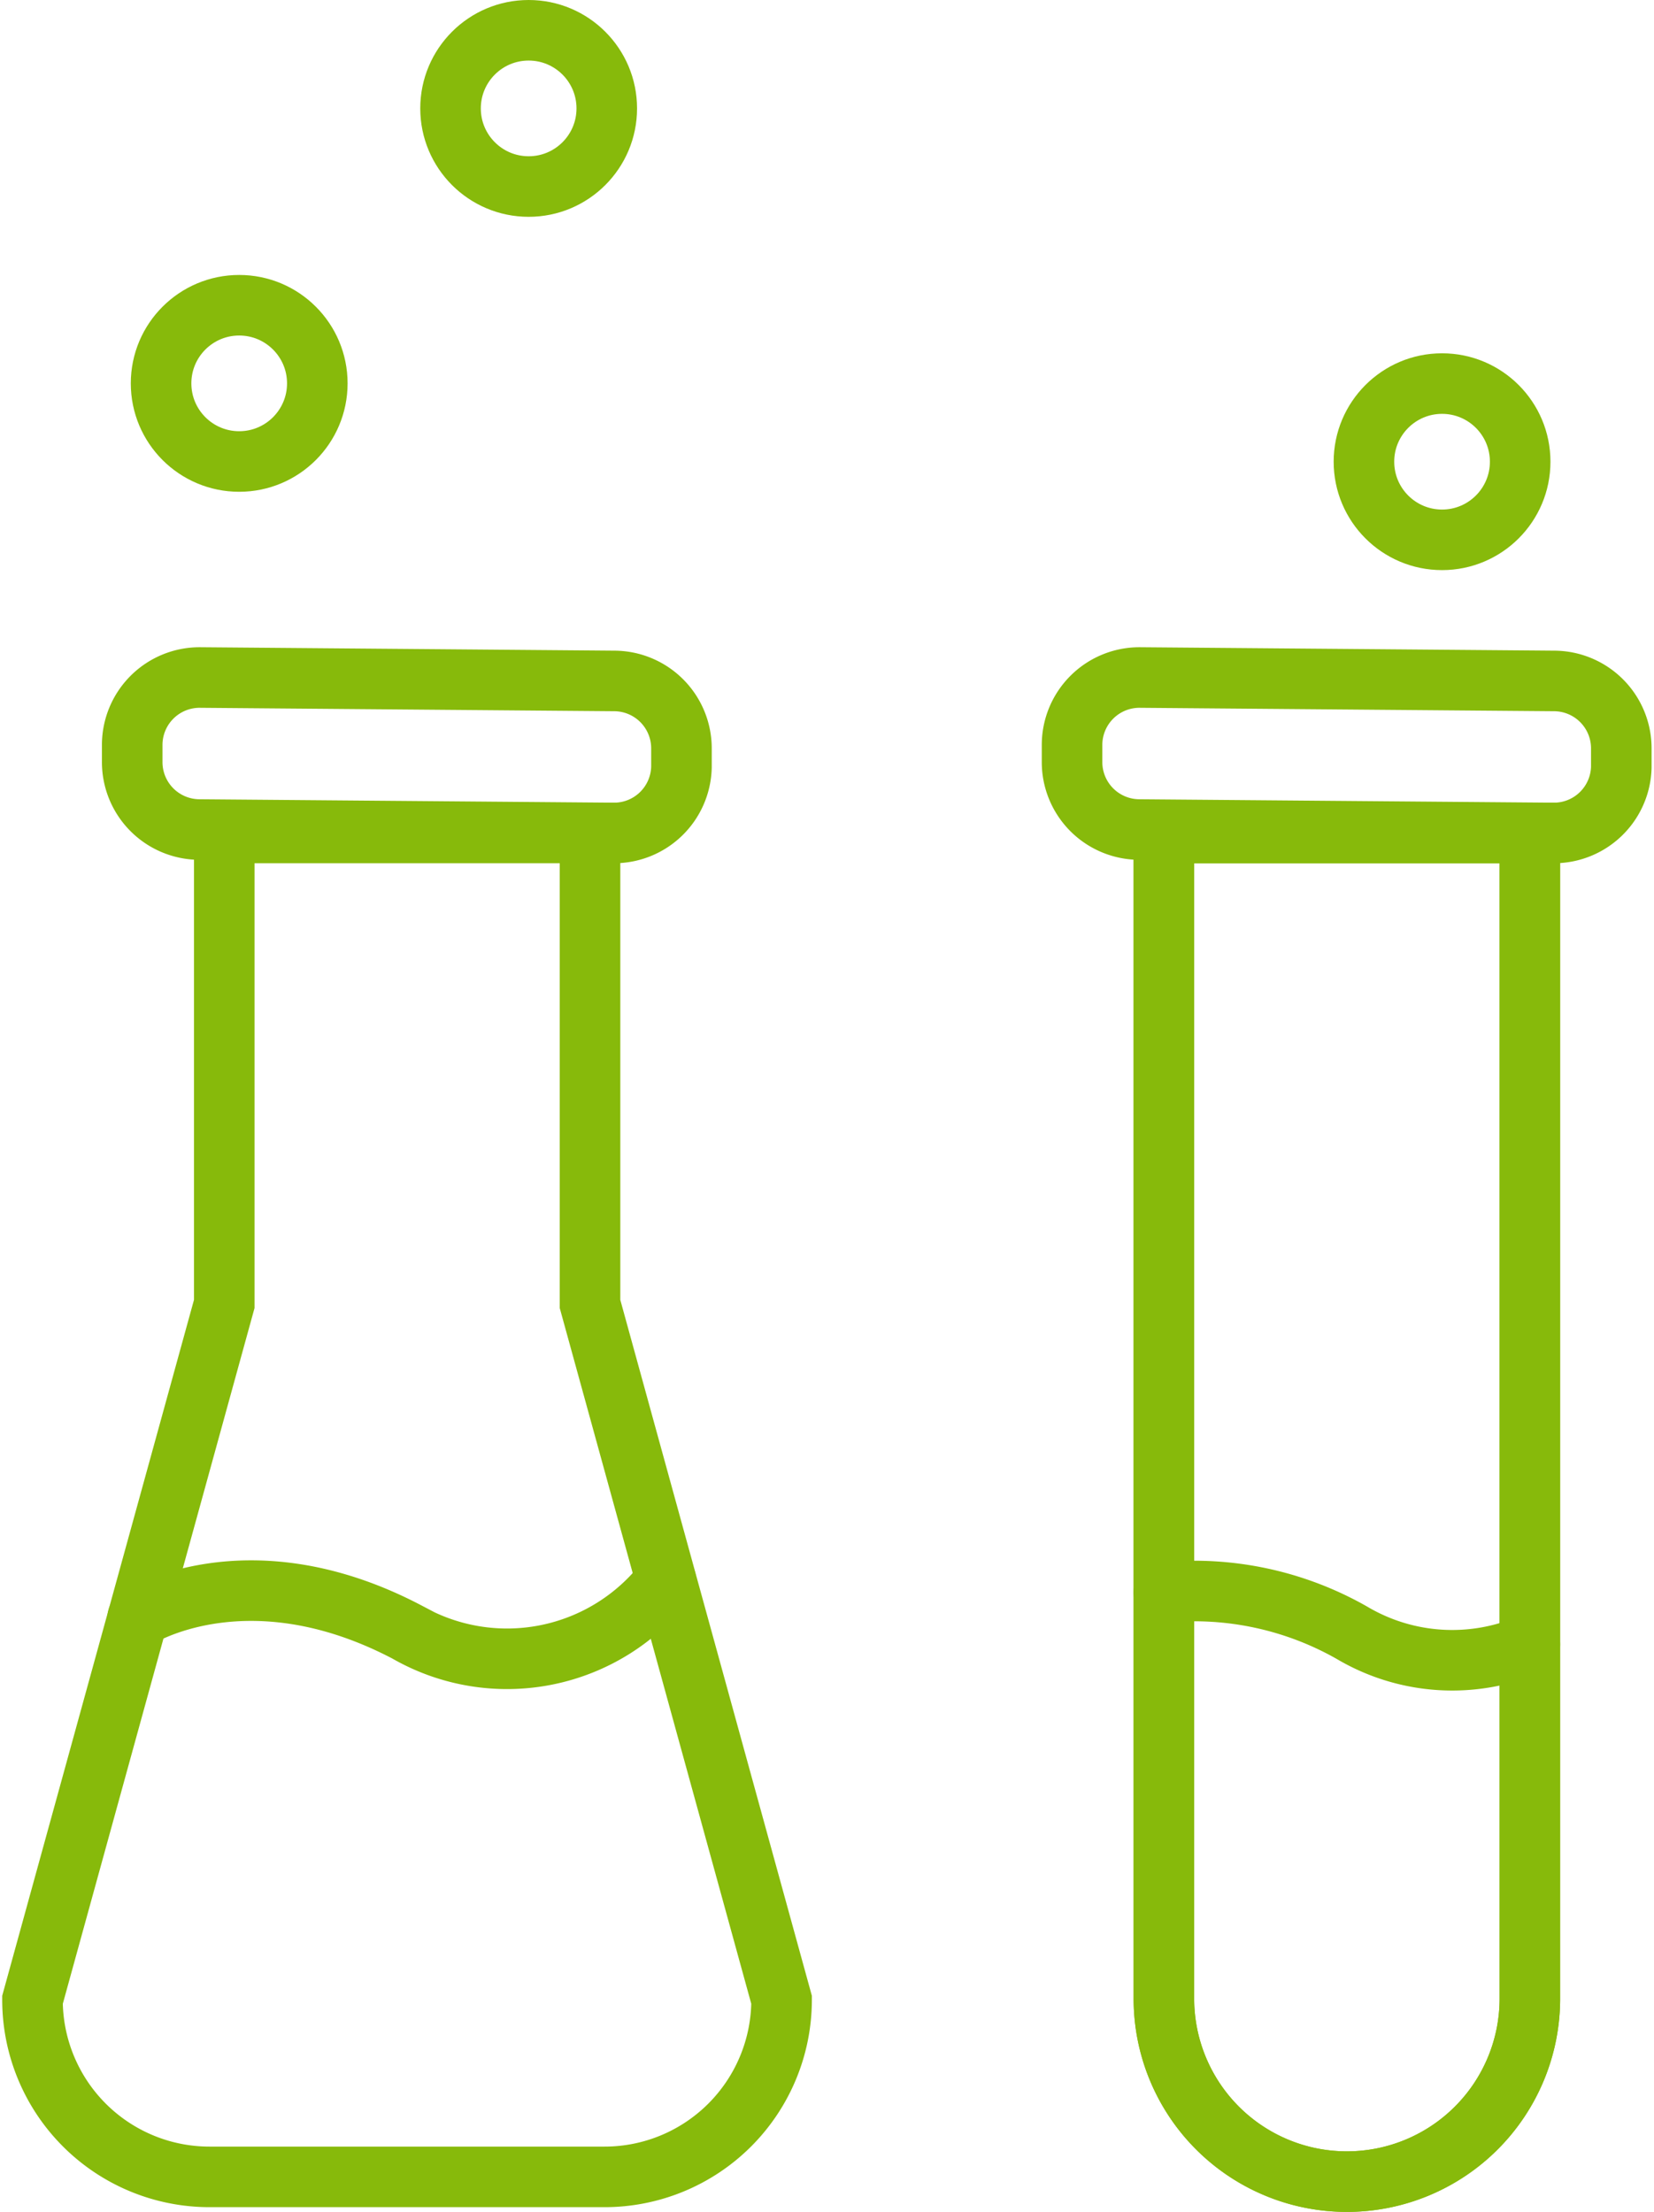 <svg width="86px" height="115px" xmlns="http://www.w3.org/2000/svg" xmlns:xlink="http://www.w3.org/1999/xlink" viewBox="0 0 81.72 109.57"><defs><style>.cls-1,.cls-3,.cls-4{fill:none;}.cls-2{clip-path:url(#clip-path);}.cls-3,.cls-4{stroke:#87ba0b;stroke-linecap:round;stroke-width:3px;}.cls-3{stroke-linejoin:round;}.cls-4{stroke-miterlimit:10;}</style><clipPath id="clip-path" transform="translate(0 0)"><rect class="cls-1" width="81.72" height="109.57"/></clipPath></defs><title>approach6</title><g id="Слой_2" data-name="Слой 2"><g id="Слой_1-2" data-name="Слой 1"><g class="cls-2"><circle class="cls-3" cx="11.74" cy="18.99" r="3.87"/><circle class="cls-3" cx="26.08" cy="5.37" r="3.87"/><circle class="cls-3" cx="71.33" cy="22.87" r="3.87"/><path class="cls-4" d="M30.29,41.26,9.75,41.09a3.34,3.34,0,0,1-3.31-3.37v-.85a3.34,3.34,0,0,1,3.37-3.31l20.53.17a3.34,3.34,0,0,1,3.31,3.37V38A3.34,3.34,0,0,1,30.29,41.26Z" transform="translate(0 0)"/><path class="cls-4" d="M29.12,64.59V41.26H11V64.59L1.5,99.06a8.77,8.77,0,0,0,8.77,8.77H29.84a8.77,8.77,0,0,0,8.77-8.77Z" transform="translate(0 0)"/><path class="cls-4" d="M6.71,80.14s5.4-3.46,13.34.7a9.93,9.93,0,0,0,12.83-2.55" transform="translate(0 0)"/><path class="cls-4" d="M76.84,41.26l-20.53-.17A3.34,3.34,0,0,1,53,37.72v-.85a3.34,3.34,0,0,1,3.37-3.31l20.53.17a3.34,3.34,0,0,1,3.31,3.37V38A3.34,3.34,0,0,1,76.84,41.26Z" transform="translate(0 0)"/><path class="cls-4" d="M57.55,99a9.06,9.06,0,1,0,18.13,0V41.26H57.55Z" transform="translate(0 0)"/><path class="cls-4" d="M57.55,99a9.06,9.06,0,1,0,18.13,0V41.26H57.55Z" transform="translate(0 0)"/><path class="cls-4" d="M57.55,78.88a15.8,15.8,0,0,1,9.32,2,9.75,9.75,0,0,0,8.81.57" transform="translate(0 0)"/></g></g></g></svg>